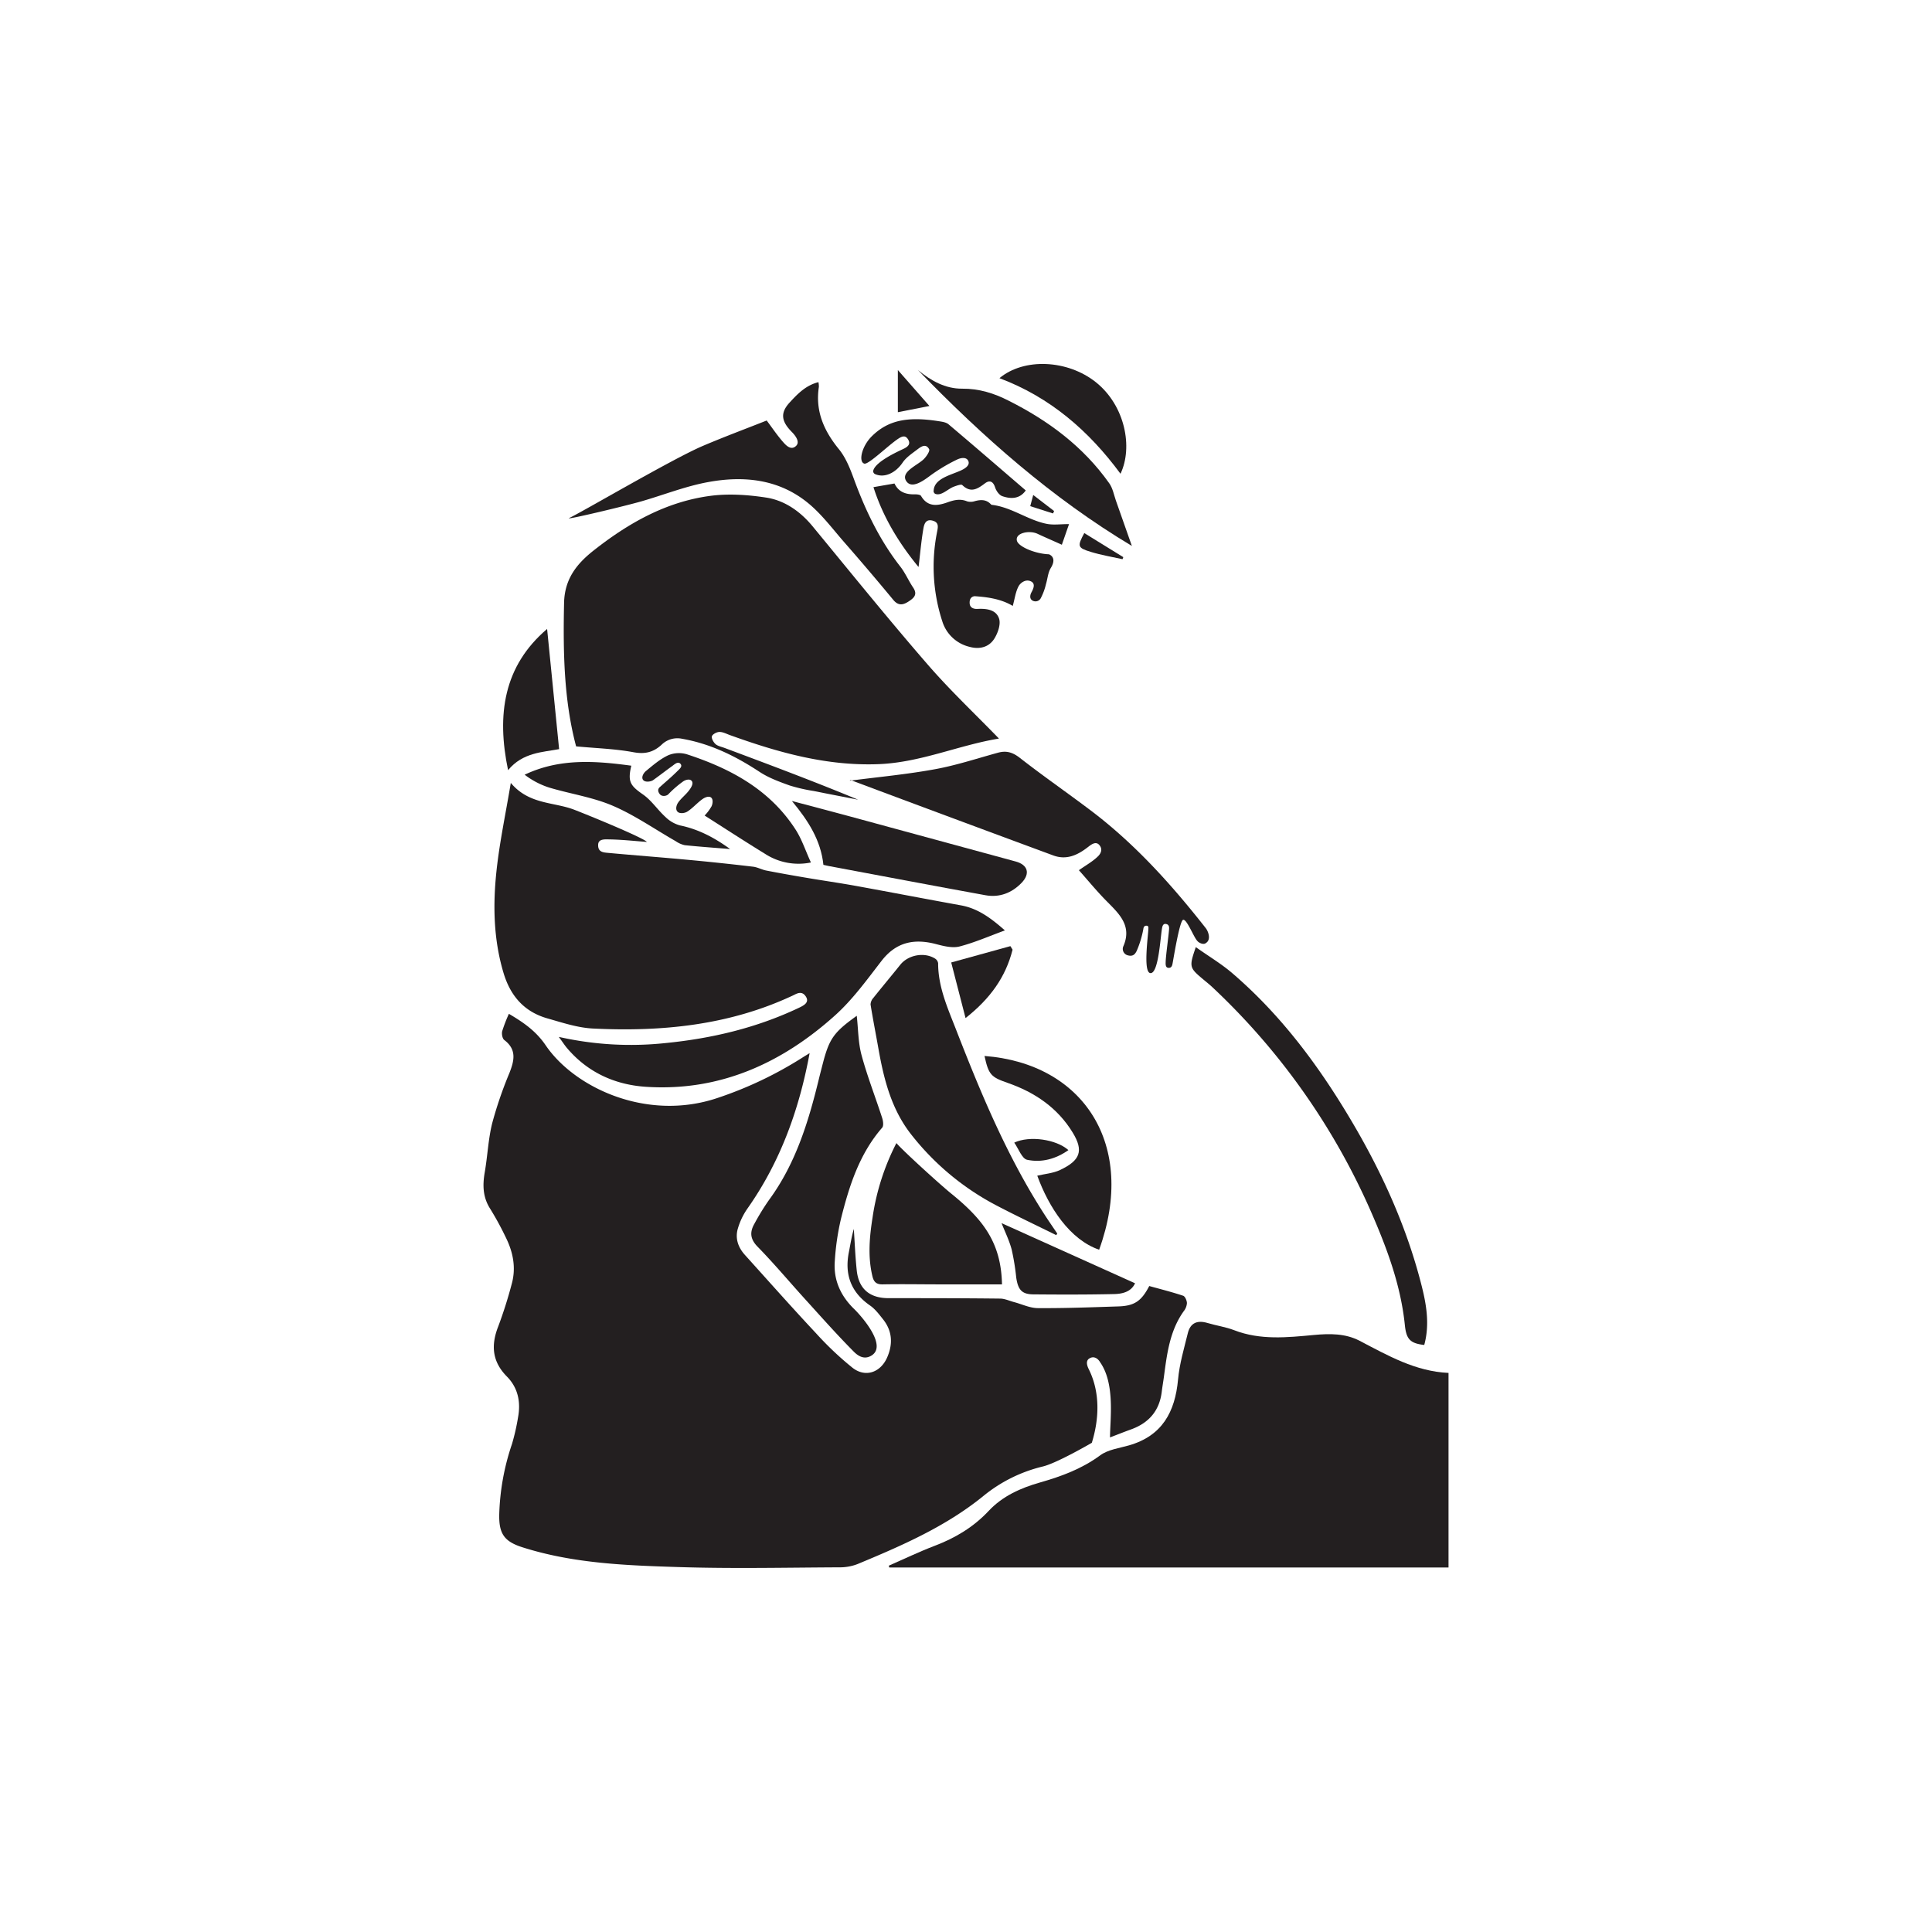 <svg id="Livello_1" data-name="Livello 1" xmlns="http://www.w3.org/2000/svg" viewBox="0 0 841.89 841.89">
  <defs>
    <style>
      .cls-1 {
        fill: #231f20;
      }
    </style>
  </defs>
  <title>Glos</title>
  <g>
    <path class="cls-1" d="M221.75,441.78c6.4,3.77,11.78,7.49,16,13.67,12.55,18.51,44.11,33.39,74.92,23a167.77,167.77,0,0,0,36.66-17.38c1.15-.74,2.33-1.44,3.47-2.15-4.53,24.58-12.78,47.45-27.19,67.86a30,30,0,0,0-4.07,8.54c-1.28,4.31.09,8.25,3.12,11.59,10.27,11.37,20.42,22.85,30.87,34a139.78,139.78,0,0,0,16,15.14c5.56,4.32,12.09,2.07,15-4.4,2.6-5.85,2.38-11.56-1.72-16.73-1.7-2.14-3.42-4.45-5.63-6-8.33-5.75-11.22-13.46-9.28-23.24.67-3.37,1.18-6.77,2.16-10.15.41,6,.63,12,1.27,18,.85,8.12,5.6,12.14,13.83,12.16,16.21,0,32.43,0,48.65.19,2,0,4.08,1,6.11,1.53,3.45.92,6.88,2.6,10.33,2.62,11.72.08,23.45-.37,35.16-.75,6.95-.23,10-2.33,13.39-8.88,4.88,1.35,9.88,2.61,14.76,4.23.85.28,1.63,2.07,1.66,3.19a6.32,6.32,0,0,1-1.39,3.54c-6.14,8.59-7.31,18.64-8.65,28.66-.29,2.15-.67,4.28-.93,6.43-1,8.32-5.64,13.65-13.44,16.45-2.94,1.06-5.85,2.23-9.11,3.47,0-7.62,2.32-23.31-4.3-32.74-.58-1.08-2.35-3.07-4.65-1.7-1.91,1.13-.89,3.55-.27,4.79,5,10.1,4.5,21.64,1.29,32,0,0-15.15,8.84-21.35,10.32a64.77,64.77,0,0,0-26.08,13c-16.38,13.27-35.46,21.54-54.68,29.53a21.32,21.32,0,0,1-8,1.41c-23.16.11-46.35.62-69.49-.1s-46.2-1.53-68.5-8.63c-7.75-2.47-10.22-5.74-10.13-13.94a103.77,103.77,0,0,1,5.54-31,94.06,94.06,0,0,0,2.68-11.79c1.22-6.64-.06-12.82-4.87-17.68-6.46-6.54-7-13.66-3.76-21.88A191.61,191.61,0,0,0,223,559.46c1.94-7,.6-13.78-2.56-20.18a133.42,133.42,0,0,0-6.84-12.55c-3.2-5-3.35-10.2-2.38-15.82,1.24-7.1,1.52-14.41,3.24-21.38a174.71,174.71,0,0,1,7.54-22c2.13-5.41,3.21-10.19-2.26-14.34-.83-.63-1.2-2.68-.9-3.84a66.6,66.6,0,0,1,2.93-7.6"/>
    <path class="cls-1" d="M631.21,598.24v84.82H387.51l-.21-.8c6.67-2.91,13.24-6.08,20-8.66,8.95-3.39,16.9-8.15,23.46-15.14,6.14-6.57,14-10.05,22.45-12.46,9.32-2.66,18.23-5.94,26.22-11.83,3.4-2.51,8.28-3.11,12.56-4.34,14.45-4.16,20.06-14.56,21.36-28.7.62-6.83,2.63-13.54,4.27-20.24,1.11-4.52,4.23-5.69,8.59-4.38,3.85,1.15,7.9,1.71,11.63,3.15,11.39,4.4,23.07,3.16,34.7,2.07,6.92-.64,13.72-.71,19.92,2.53,12.28,6.41,24.3,13.34,38.72,14"/>
    <path class="cls-1" d="M435.19,321.86c-17.45,2.88-34,10.38-52.19,11.12-22.79.91-44-5.11-65-12.68-1.49-.54-3-1.37-4.51-1.34-1.17,0-3,1-3.27,1.89s.69,2.63,1.61,3.43,2.6,1.16,3.95,1.66c19.44,7.27,38.89,14.54,58.17,22.54-6.46-1.26-12.93-2.49-19.39-3.8a72.55,72.55,0,0,1-10.51-2.42c-4.54-1.63-9.21-3.34-13.2-6-10.38-6.81-21.22-12.16-33.61-14.33a9.8,9.8,0,0,0-9,2.65c-3.55,3.23-7.2,4.14-12.19,3.21-8.06-1.5-16.35-1.73-25-2.55-5.37-20.17-5.7-41.25-5.25-62.5.23-10.31,5.32-16.88,12.78-22.78,15.1-11.92,31.51-21.26,50.77-23.86,8-1.08,16.46-.51,24.5.72s14.87,6,20.24,12.51c16.56,20.09,32.92,40.37,50,60.06,9.71,11.24,20.59,21.48,31.2,32.43"/>
    <path class="cls-1" d="M243.61,451.86a142.41,142.41,0,0,0,46.26,2.68c20.26-2,39.83-6.62,58.31-15.4,2.21-1.05,4.69-2.38,2.9-5s-4-1.08-5.56-.35c-27.71,13-57.13,15.89-87.16,14.4-6.66-.33-13.29-2.56-19.8-4.41-10.15-2.88-16.17-9.81-19.17-19.91-4.39-14.72-4.63-29.73-3-44.71,1.34-12.28,3.93-24.43,6.2-38,8,9.54,18.75,8.22,27.73,11.72,9.4,3.66,30.54,12.48,31.55,14-5.37-.41-10.74-1-16.12-1.1-1.77,0-4.94-.42-5.09,2.18-.2,3.39,2.21,3.5,4.45,3.7,11.51,1.06,23.06,1.93,34.57,3q14.24,1.32,28.43,3c2,.23,3.82,1.3,5.78,1.68,5.89,1.15,11.8,2.19,17.71,3.19,7.08,1.2,14.2,2.21,21.27,3.49,15.31,2.78,30.59,5.73,45.9,8.5,7.59,1.38,13.31,5.8,19.13,10.91-6.85,2.5-13.16,5.29-19.75,7-3.1.79-6.86-.14-10.13-1-9.58-2.55-17.48-1-23.89,7.29s-12.56,16.83-20.23,23.73c-23.27,20.91-50.31,33.2-82.32,31.14-13.56-.87-25.48-6.25-34.51-16.9-1.11-1.31-2-2.76-3.46-4.69"/>
    <path class="cls-1" d="M525.28,411.1c-1.18.62-3-.34-3.59-1.15-1.53-1.61-4.58-9.61-6.15-9.12s-4.29,17.67-4.58,19c-.14.71-.37,2.17-2,1.89-1.25-.22-1-2-1-2.79.11-2.88,1.24-10.86,1.45-13.74.06-.82.27-2.4-1.5-2.58-1.26-.13-1.46,1.39-1.59,2.18-.72,4.27-1.54,19.81-5.11,19.24-3.13-.54-.88-16.26-.82-19,0-.51.27-1.58-.7-1.64-1.4-.1-1.42,1.22-1.49,1.56a43.57,43.57,0,0,1-2.88,9.44c-.59,1.11-1.42,2.73-4.17,1.81a2.88,2.88,0,0,1-1.71-3.69c4-9-1.67-14.22-7.16-19.77-4.35-4.39-8.27-9.19-12.14-13.54,3.16-2.22,6.1-3.84,8.38-6.11.89-.89,2.34-2.9.4-5-1.56-1.65-3.63.12-4.79,1-4.57,3.57-9.41,5.8-15.15,3.68q-43.67-16.14-87.24-32.44c-.61-.23-1.15-.63-1.44-.13,12.37-1.61,24.83-2.75,37.1-5,9.31-1.69,18.38-4.71,27.53-7.21,3.65-1,6.4-.14,9.49,2.27,10.14,7.91,20.73,15.24,31,23,19.25,14.55,35.22,32.36,50,51.18,1.12,1.43,2.53,5.2-.11,6.6"/>
    <path class="cls-1" d="M460.26,538.22c-8.62-4.26-17.33-8.37-25.85-12.83a114.65,114.65,0,0,1-37.32-31c-8.6-10.91-11.89-23.87-14.26-37.18-1.15-6.5-2.43-13-3.48-19.5a4.56,4.56,0,0,1,1.22-2.86c3.87-4.86,7.87-9.62,11.75-14.46,3.46-4.32,10.54-5.63,15.2-2.64a2.9,2.9,0,0,1,1.28,2c0,10.38,4.19,19.61,7.85,29,10.77,27.68,22.16,55.06,38.3,80.18,1.86,2.9,3.84,5.74,5.77,8.61-.16.23-.31.47-.46.7"/>
    <path class="cls-1" d="M373.34,442.64c.66,5.84.61,11.72,2.1,17.18,2.51,9.28,6.05,18.27,9,27.43.41,1.27.66,3.32,0,4.12-10,11.49-14.43,25.52-18,39.84a110.09,110.09,0,0,0-2.67,18.37c-.62,8.22,2.57,15.17,8.49,20.89,2,1.9,15.7,16.57,6.76,20.62-2.95,1.33-5.4-.51-7-2.12-7.32-7.38-14.22-15.17-21.21-22.87s-13.5-15.49-20.67-22.82c-3.3-3.37-3.46-6.39-1.41-10a104.2,104.2,0,0,1,6.34-10.33c11.53-15.68,17.13-33.77,21.66-52.33.57-2.37,1.19-4.73,1.8-7.1,2.83-10.91,4.77-13.68,14.81-20.87"/>
    <path class="cls-1" d="M247.86,225.8c4.68-2,44.84-25.69,58.36-31.47,9.39-4,19-7.57,27.87-11.09,2.33,3.08,4.67,6.63,7.49,9.76,1.45,1.61,3.44,3.23,5.4,1.22,1.76-1.82-.67-4.71-1.87-5.92-4.44-4.49-5.37-8.16-1.06-12.85,3.48-3.79,7.06-7.53,12.59-8.92a9.52,9.52,0,0,1,.19,2.08c-1.61,10.52,2.18,19.09,8.74,27.14,3,3.68,4.88,8.45,6.54,13,5,13.65,11.19,26.58,20.18,38.11,2.21,2.82,3.64,6.23,5.65,9.22s.28,4.51-1.89,5.94c-2.37,1.57-4.5,2.14-6.77-.59Q378.63,248.55,367.64,236c-4.92-5.66-9.5-11.78-15.2-16.53-12.8-10.68-28.21-12.28-43.89-9.39-9.86,1.8-19.34,5.59-29,8.37-7.21,2.07-31.38,7.84-31.66,7.39"/>
    <path class="cls-1" d="M400.19,247c-8.6-10.51-15.42-21.71-19.57-34.72l9.16-1.59c1.81,3.8,5.05,4.84,9,4.72.88,0,2.26.15,2.58.7,2.88,4.94,7.18,4.33,11.41,2.83,2.94-1.05,5.62-1.72,8.66-.47a5.71,5.71,0,0,0,3.39-.1c2.61-.7,5-.76,7,1.41a.66.66,0,0,0,.38.21c8.61,1,15.65,6.66,24,8.3,2.87.56,6,.09,9.65.09-1.06,3-2.13,6.14-3.14,9-3.84-1.75-7.25-3.2-10.6-4.77-3.52-1.65-9.72-.42-9,2.93.55,2.67,8,5.79,14,6,1.79.78,2.86,2.62.77,6-1.23,2-1.37,4.65-2.09,7a25.66,25.66,0,0,1-2.2,6,2.61,2.61,0,0,1-3.6,1.2c-1.62-.86-1-2.79-.5-3.66,1.14-2.08,1.74-4.14-.75-4.94-2.06-.67-4.08.91-4.82,2.22-1.35,2.4-1.68,5.38-2.6,8.68-5.7-3.45-12.61-3.94-16.49-4.24-.64,0-2.46.36-2.29,3.12.13,2,1.86,2.5,3.37,2.42,4.22-.22,8.17.41,9.44,4.2.83,2.47-.51,6.29-2.06,8.76-2.34,3.72-6.4,4.76-10.74,3.58a16.39,16.39,0,0,1-11.89-11,76.91,76.91,0,0,1-2.44-38.47c.44-2.43,1.27-4.76-1.92-5.56s-3.68,2-4,3.95c-.87,5.22-1.33,10.5-2,16.1"/>
    <path class="cls-1" d="M436.63,559.68c-9.37,0-18.3,0-27.24,0-8.24,0-16.48-.16-24.71,0-2.73.06-3.89-1-4.49-3.44-2.09-8.61-1.31-17.21.05-25.8a103.34,103.34,0,0,1,10.38-32.33C393,501,408.91,515.54,414.36,520c14.09,11.39,21.92,21.52,22.27,39.73"/>
    <path class="cls-1" d="M521.09,412.72c5.62,4,11.07,7.22,15.82,11.29,22,18.85,38.9,41.93,53.39,66.81,12.75,21.89,23,44.92,29.22,69.56,2.14,8.43,3.49,17,1.11,25.7-6.17-.68-7.82-2.54-8.45-8.67-1.75-17.12-7.62-33-14.43-48.67a297.84,297.84,0,0,0-69.42-98.54c-1.37-1.29-2.86-2.45-4.29-3.66-5.77-4.85-5.9-5.29-2.95-13.82"/>
    <path class="cls-1" d="M358.81,376.87c-1.12-10.6-6.45-19.08-13.72-27.82,9,2.39,17,4.46,24.93,6.62q36.3,9.84,72.58,19.74c5.27,1.43,6.46,5.24,2.58,9.29-4.25,4.41-9.64,6.52-15.75,5.41-22.84-4.16-45.64-8.49-68.46-12.76-.69-.13-1.37-.3-2.16-.48"/>
    <path class="cls-1" d="M493.26,237.92C458.32,217,428.21,190.35,400,161.24c5.66,4.66,11.94,8.19,19.29,8.13s13.91,2,20.28,5.26c17.3,8.7,32.52,20,43.82,36,1.49,2.11,2,4.95,2.86,7.46,2.28,6.41,4.54,12.83,7,19.87"/>
    <path class="cls-1" d="M479,544.59c-12.81-4.37-21.95-18.44-27-32.27,3.32-.79,6.89-1.05,9.91-2.47,8.81-4.16,10.41-8.31,5.54-16.3-6.59-10.83-16.54-17.57-28.33-21.66-7.25-2.52-8.32-3.52-10.11-11.74,42.95,3.26,66.6,38.52,49.95,84.44"/>
    <path class="cls-1" d="M353.38,375.83a26.79,26.79,0,0,1-20-3.76c-8.82-5.42-17.5-11.07-26.33-16.69a20,20,0,0,0,3-4c.49-1,.84-3-.18-3.84s-2.79,0-3.71.64c-2.35,1.66-4.26,3.95-6.66,5.49-1,.65-3.31,1.08-4.3,0s-.37-2.95.26-3.87c1.36-2,3.43-3.5,4.86-5.46.75-1,2-2.86,1.13-4s-2.79-.49-3.74.16a45.66,45.66,0,0,0-6.54,5.68c-.72.68-2.65,1.07-3.6-.05-.6-.72-1.38-2.09.11-3.28,3.34-3,4.22-3.64,7.22-6.55,1-1.06,2.7-2.2,1.63-3.44s-2.51.14-3.67,1c-2.92,2.1-5.34,4-8.28,6.11-1,.67-3.51,1.06-4.37-.15s.3-3,1.13-3.72c3.11-2.58,6.27-5.32,9.88-7a12.07,12.07,0,0,1,8.13-.4c19.05,6.22,36.2,15.43,47.4,32.9,2.66,4.15,4.22,9,6.61,14.21"/>
    <path class="cls-1" d="M488.25,206.42c-13.79-18.73-30.72-33.37-52.73-41.63,10.69-8.93,29.65-8.07,42,1.75,12.82,10.23,16.22,28.44,10.76,39.88"/>
    <path class="cls-1" d="M406.86,213.76c.26-5.19,7.17-6.64,11.81-8.73,1.47-.66,4.26-2.16,3.24-4.24-.92-1.86-3.53-1.17-4.79-.56a74.14,74.14,0,0,0-12.12,7.3c-3.05,2.26-7.69,5.46-10,2.24-2.82-4,4.53-6.86,7.39-9.55,1.24-1.16,2.94-3.69,2.48-4.5-1.54-2.76-3.76-.9-5.43.36-2.18,1.65-4.6,3.27-6.09,5.47-3.06,4.54-7.87,6.81-11.92,5.09a1.44,1.44,0,0,1-.94-1.33C381.15,201,393,196,394.1,195.4c2.06-1.07,2.58-2.24,1.65-3.85-1.08-1.86-2.43-1.58-4.1-.52-4.25,2.7-13.11,11.49-15,11-2.63-.74-1.22-7.5,3.27-11.94,7.13-7.05,15.69-8.65,29-6.57,1.48.23,3.32.45,4.41,1.37,11.26,9.51,22.4,19.15,33.65,28.82-2.59,3.72-6.41,3.82-10.24,2.49-1.34-.47-2.63-2.31-3.11-3.79-.88-2.76-2.46-3.28-4.48-1.75-3.21,2.43-6.13,4.29-9.82.72-.51-.49-2.39.24-3.56.64-2.78,1-5.51,4.24-8.25,3.17a1.45,1.45,0,0,1-.7-1.39"/>
    <path class="cls-1" d="M238.41,274.08q2.57,25.56,5.23,52.36c-7,1.35-15.84,1.37-22.24,9.17-5.06-24.23-1.94-45.39,17-61.53"/>
    <path class="cls-1" d="M275.1,333.66c-1.66,7-.45,8.68,5.1,12.55,3.72,2.59,6.36,6.7,9.78,9.8a14.43,14.43,0,0,0,6.32,3.67c8.15,1.67,15.19,5.45,21.85,10.3-6.58-.54-13.18-1-19.75-1.68a11,11,0,0,1-3.91-1.72c-9.15-5.22-17.9-11.37-27.51-15.48-8.77-3.75-18.52-5.16-27.74-7.93a35.36,35.36,0,0,1-10.62-5.58c15.21-7.23,30.73-6.06,46.48-3.93"/>
    <path class="cls-1" d="M436.45,533l58.16,26.2c-1.67,3.68-5.39,4.61-9,4.7-11.69.27-23.4.24-35.09.14-5.2,0-6.89-1.91-7.69-7.35a104.3,104.3,0,0,0-2-12.27c-1.08-4-2.93-7.71-4.39-11.42"/>
    <path class="cls-1" d="M441.24,413.83c-3,11.91-9.71,21.31-20.49,29.81l-6.25-24.23,25.79-7.12c.31.52.63,1,.95,1.54"/>
    <path class="cls-1" d="M465.59,501.16c-5.49,3.89-11.71,5.57-18,4.23-2.28-.48-3.73-4.81-5.62-7.48,6.7-3.16,18.31-1.43,23.59,3.25"/>
    <path class="cls-1" d="M405,176.91l-13.75,2.71V161.25L405,176.91"/>
    <path class="cls-1" d="M489.14,243.67c-4.59-1-9.27-1.79-13.75-3.16-5.89-1.8-6-2.44-2.9-8.22l17,10.49-.33.89"/>
    <path class="cls-1" d="M450.23,215.69l9.11,7c-.15.35-.31.7-.47,1.05l-9.93-3.17,1.29-4.85"/>
  </g>
</svg>
